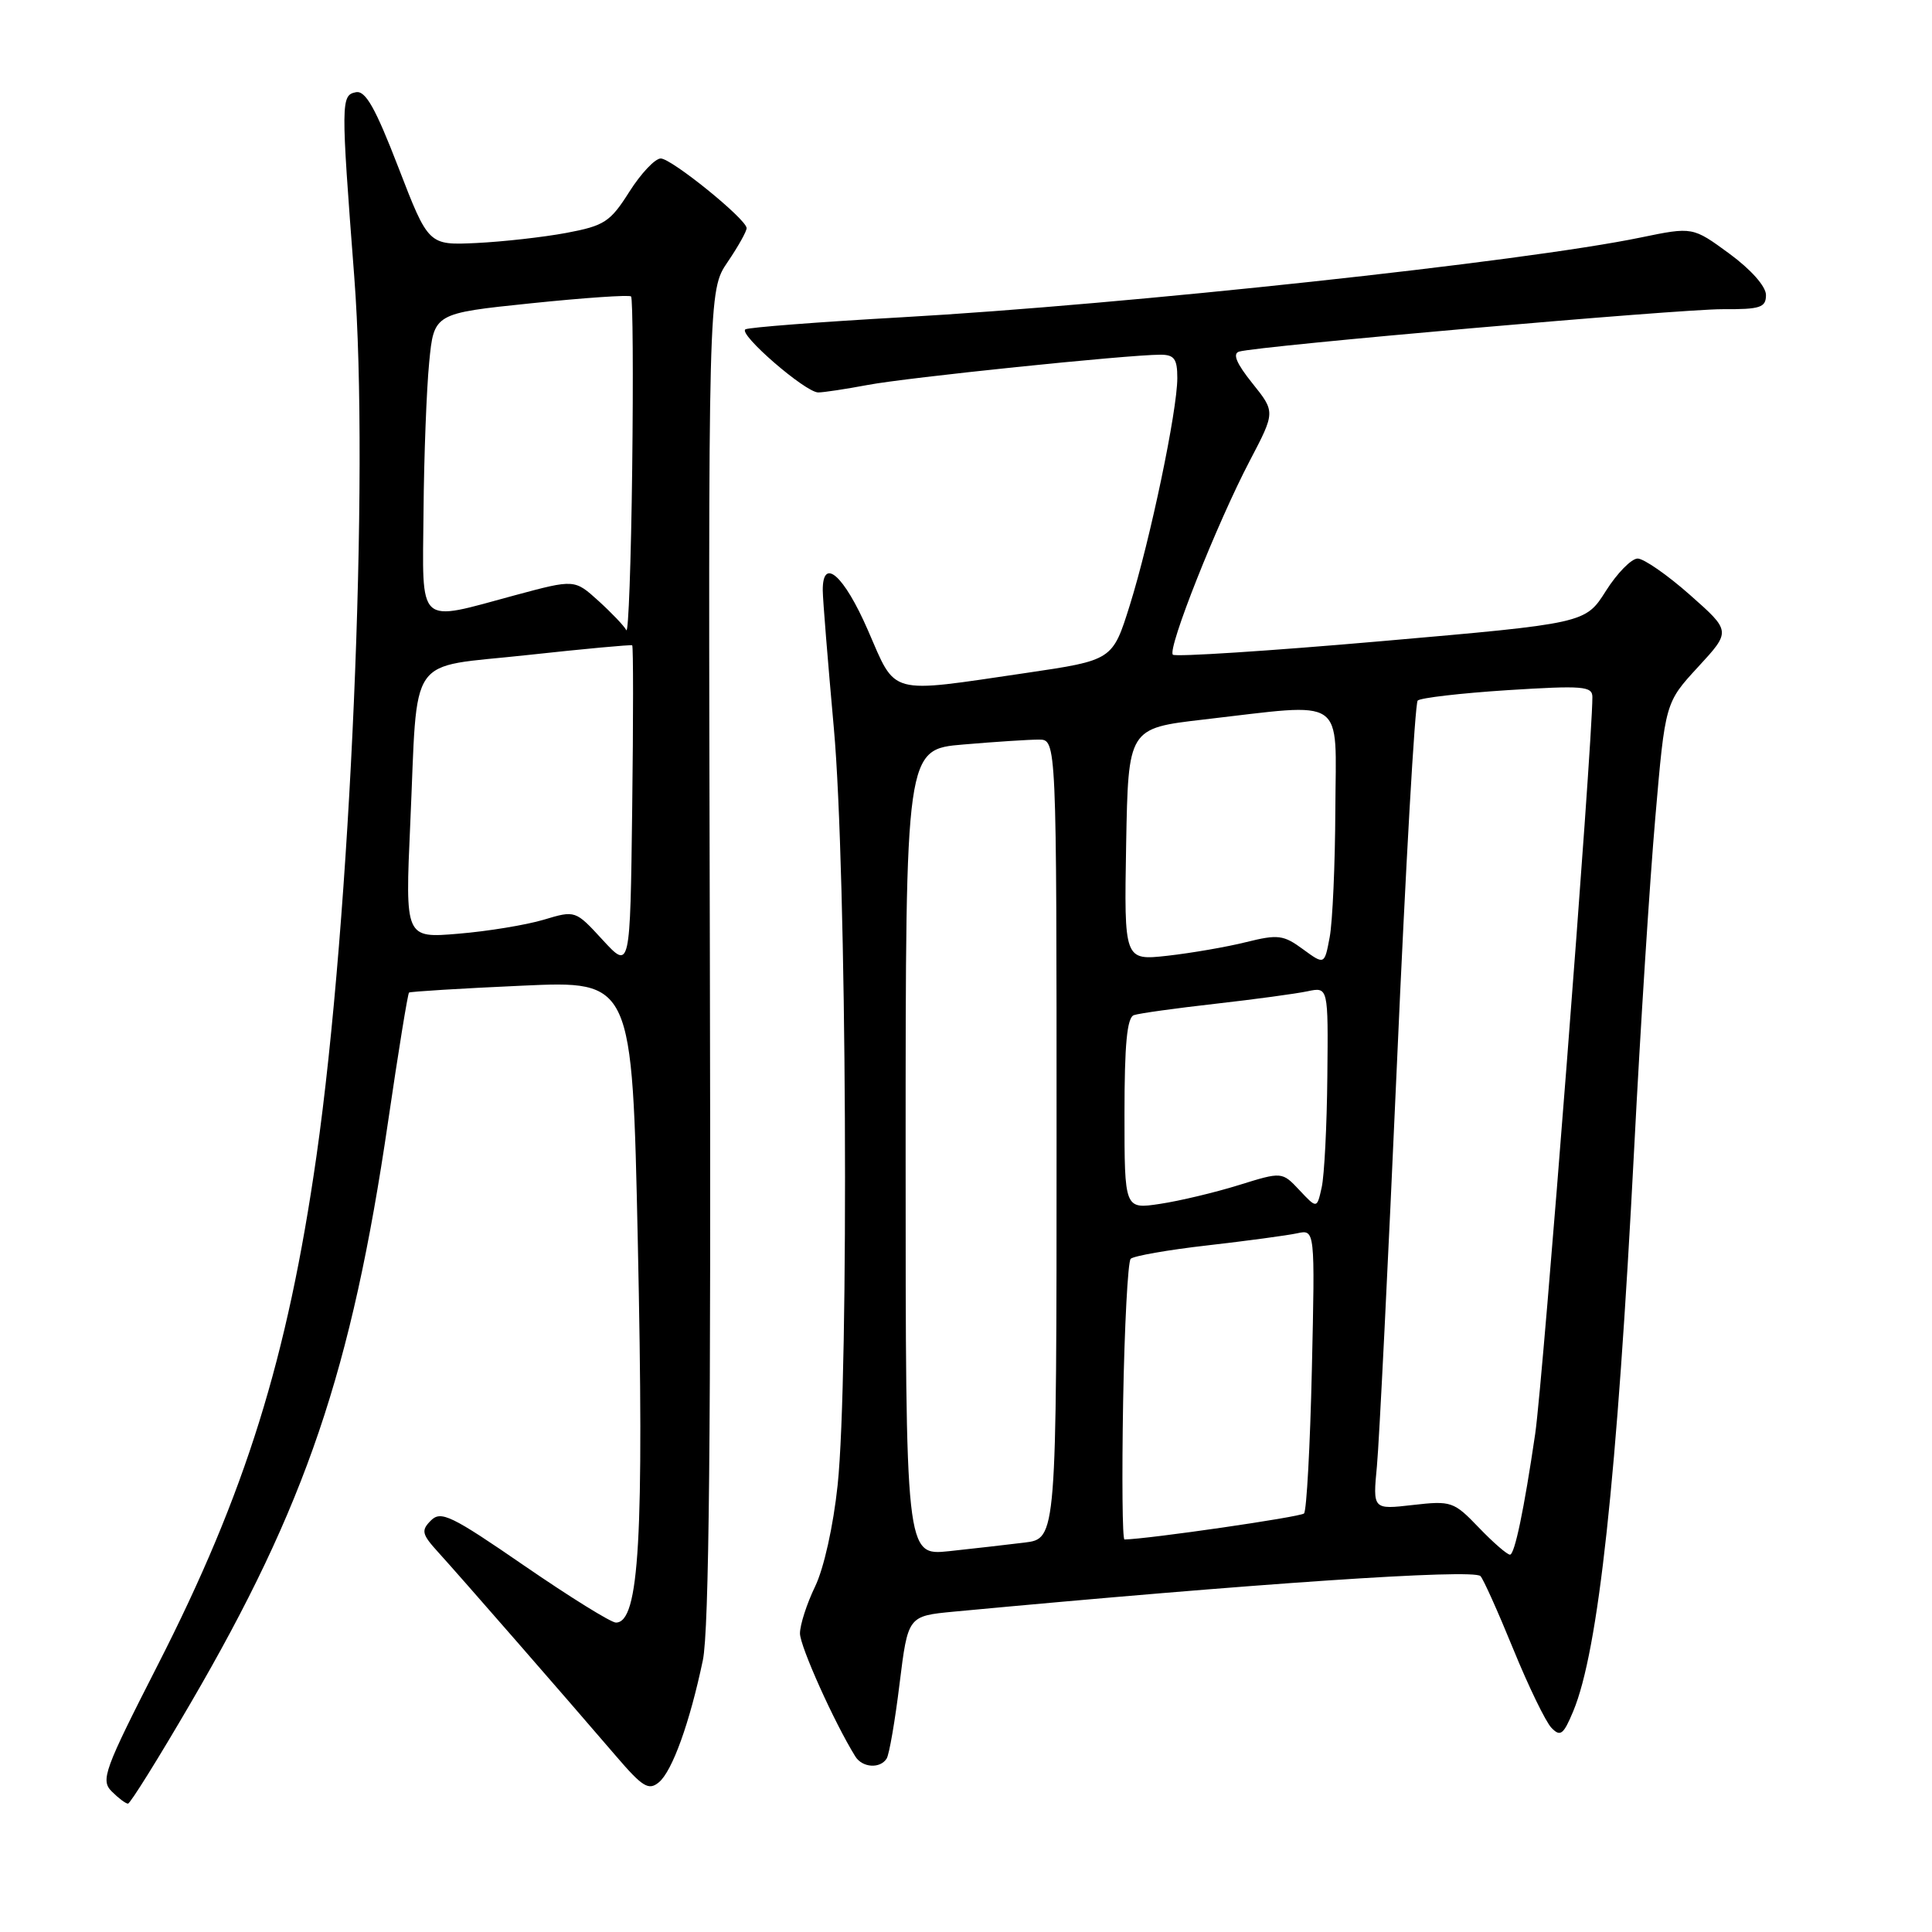 <?xml version="1.0" encoding="UTF-8" standalone="no"?>
<!DOCTYPE svg PUBLIC "-//W3C//DTD SVG 1.1//EN" "http://www.w3.org/Graphics/SVG/1.1/DTD/svg11.dtd" >
<svg xmlns="http://www.w3.org/2000/svg" xmlns:xlink="http://www.w3.org/1999/xlink" version="1.1" viewBox="0 0 256 256">
 <g >
 <path fill="currentColor"
d=" M 25.27 225.65 C 40.52 199.50 46.59 181.61 51.42 148.64 C 52.78 139.36 54.03 131.66 54.20 131.52 C 54.36 131.39 61.09 130.97 69.13 130.61 C 83.77 129.94 83.77 129.94 84.51 164.42 C 85.35 203.81 84.71 215.00 81.61 215.00 C 80.96 215.00 75.52 211.62 69.51 207.49 C 59.81 200.81 58.43 200.14 57.10 201.47 C 55.77 202.81 55.88 203.28 58.12 205.74 C 60.80 208.68 74.79 224.72 81.61 232.67 C 85.16 236.81 85.95 237.29 87.31 236.16 C 89.08 234.69 91.40 228.25 93.13 220.00 C 93.96 216.04 94.22 189.89 94.06 126.50 C 93.84 38.50 93.84 38.50 96.42 34.71 C 97.84 32.62 98.97 30.59 98.93 30.21 C 98.80 28.95 88.97 21.00 87.55 21.00 C 86.80 21.00 84.93 22.98 83.39 25.41 C 80.86 29.41 80.09 29.91 75.05 30.86 C 72.00 31.43 66.63 32.03 63.13 32.20 C 56.77 32.50 56.77 32.50 52.79 22.19 C 49.74 14.29 48.43 11.97 47.16 12.22 C 45.17 12.61 45.16 13.44 46.94 36.66 C 48.97 63.01 46.45 121.64 41.93 153.21 C 38.09 180.00 32.53 197.84 20.90 220.63 C 13.78 234.58 13.31 235.88 14.81 237.38 C 15.70 238.27 16.67 239.00 16.96 238.99 C 17.26 238.98 21.00 232.98 25.27 225.65 Z  M 117.49 233.01 C 117.83 232.47 118.60 228.00 119.20 223.08 C 120.31 214.13 120.31 214.13 126.40 213.55 C 166.29 209.81 195.16 207.86 196.17 208.84 C 196.54 209.21 198.49 213.55 200.51 218.50 C 202.53 223.45 204.81 228.15 205.57 228.94 C 206.75 230.17 207.16 229.87 208.46 226.75 C 211.80 218.75 214.26 196.09 216.54 152.12 C 217.35 136.38 218.61 116.66 219.34 108.30 C 220.65 93.10 220.65 93.10 225.01 88.37 C 229.37 83.64 229.37 83.64 223.93 78.83 C 220.95 76.19 217.82 74.02 217.00 74.01 C 216.18 74.01 214.28 75.94 212.79 78.30 C 210.07 82.60 210.07 82.60 183.03 84.96 C 168.16 86.26 155.73 87.06 155.41 86.75 C 154.66 85.99 161.27 69.31 165.61 61.04 C 168.99 54.58 168.99 54.58 165.94 50.78 C 163.84 48.16 163.29 46.86 164.19 46.59 C 166.69 45.84 222.54 40.95 228.25 40.97 C 233.26 41.00 234.00 40.75 234.00 39.09 C 234.00 37.95 232.02 35.72 229.15 33.61 C 224.29 30.05 224.29 30.05 217.40 31.47 C 201.98 34.67 149.13 40.37 119.52 42.04 C 108.53 42.66 99.20 43.38 98.77 43.64 C 97.78 44.25 106.72 52.00 108.42 52.00 C 109.14 52.00 112.09 51.55 114.97 51.01 C 120.13 50.03 149.36 47.01 153.75 47.00 C 155.60 47.00 156.00 47.55 156.00 50.09 C 156.00 54.41 152.42 71.51 149.70 80.21 C 147.42 87.48 147.42 87.48 135.96 89.17 C 117.49 91.88 118.81 92.24 115.00 83.50 C 111.82 76.20 108.98 73.70 109.02 78.25 C 109.03 79.49 109.70 87.70 110.49 96.50 C 112.19 115.19 112.52 182.27 110.99 196.79 C 110.42 202.19 109.17 207.82 108.00 210.23 C 106.90 212.51 106.00 215.30 106.00 216.44 C 106.01 218.16 110.55 228.26 113.34 232.75 C 114.27 234.24 116.64 234.39 117.49 233.01 Z  M 79.87 124.56 C 76.24 120.61 76.24 120.61 72.04 121.87 C 69.72 122.56 64.65 123.40 60.76 123.72 C 53.68 124.32 53.68 124.32 54.36 109.17 C 55.40 86.16 53.73 88.57 69.85 86.80 C 77.36 85.98 83.62 85.40 83.77 85.51 C 83.92 85.62 83.92 95.34 83.77 107.10 C 83.50 128.50 83.50 128.50 79.87 124.56 Z  M 82.99 83.50 C 82.71 82.95 81.05 81.21 79.30 79.62 C 76.13 76.75 76.13 76.75 68.25 78.87 C 55.12 82.42 55.98 83.21 56.12 67.75 C 56.18 60.46 56.52 51.58 56.87 48.01 C 57.50 41.52 57.50 41.52 70.35 40.19 C 77.41 39.46 83.38 39.05 83.62 39.28 C 83.85 39.52 83.92 49.78 83.77 62.10 C 83.62 74.42 83.27 84.05 82.99 83.50 Z  M 120.00 152.72 C 120.00 99.29 120.00 99.29 127.65 98.65 C 131.86 98.29 136.36 98.00 137.65 98.00 C 140.00 98.00 140.00 98.00 140.00 150.94 C 140.00 203.88 140.00 203.88 135.75 204.40 C 133.41 204.69 128.91 205.20 125.75 205.54 C 120.00 206.14 120.00 206.14 120.00 152.72 Z  M 195.95 202.41 C 192.63 198.95 192.30 198.84 187.20 199.42 C 181.90 200.03 181.90 200.03 182.45 194.26 C 182.75 191.09 183.94 167.12 185.10 141.00 C 186.25 114.88 187.49 93.20 187.85 92.83 C 188.21 92.47 193.56 91.85 199.75 91.45 C 209.74 90.82 211.00 90.92 211.00 92.36 C 211.00 98.77 204.47 182.88 203.42 190.00 C 201.94 200.07 200.70 206.00 200.08 206.00 C 199.70 206.00 197.84 204.38 195.95 202.41 Z  M 148.82 185.75 C 149.00 175.71 149.45 167.19 149.82 166.80 C 150.20 166.42 154.78 165.61 160.00 165.02 C 165.22 164.42 170.57 163.70 171.87 163.42 C 174.25 162.90 174.25 162.90 173.83 181.41 C 173.60 191.59 173.13 200.20 172.79 200.54 C 172.33 201.01 152.18 203.93 149.00 203.99 C 148.72 204.00 148.65 195.79 148.82 185.75 Z  M 149.00 147.58 C 149.00 138.36 149.34 134.82 150.25 134.51 C 150.94 134.27 155.78 133.60 161.00 133.01 C 166.22 132.42 171.74 131.67 173.25 131.35 C 176.00 130.77 176.00 130.77 175.88 142.63 C 175.82 149.16 175.48 155.78 175.13 157.34 C 174.50 160.17 174.50 160.17 172.19 157.71 C 169.88 155.25 169.88 155.25 164.15 157.03 C 161.00 158.01 156.30 159.13 153.71 159.52 C 149.00 160.23 149.00 160.23 149.00 147.58 Z  M 172.64 125.77 C 170.07 123.88 169.33 123.79 165.14 124.83 C 162.59 125.47 157.90 126.28 154.72 126.64 C 148.95 127.28 148.95 127.28 149.22 111.89 C 149.50 96.50 149.50 96.50 159.50 95.34 C 178.62 93.14 177.01 92.04 176.94 107.25 C 176.91 114.54 176.57 122.16 176.19 124.18 C 175.50 127.86 175.50 127.86 172.64 125.77 Z "/>
</g>
</svg>